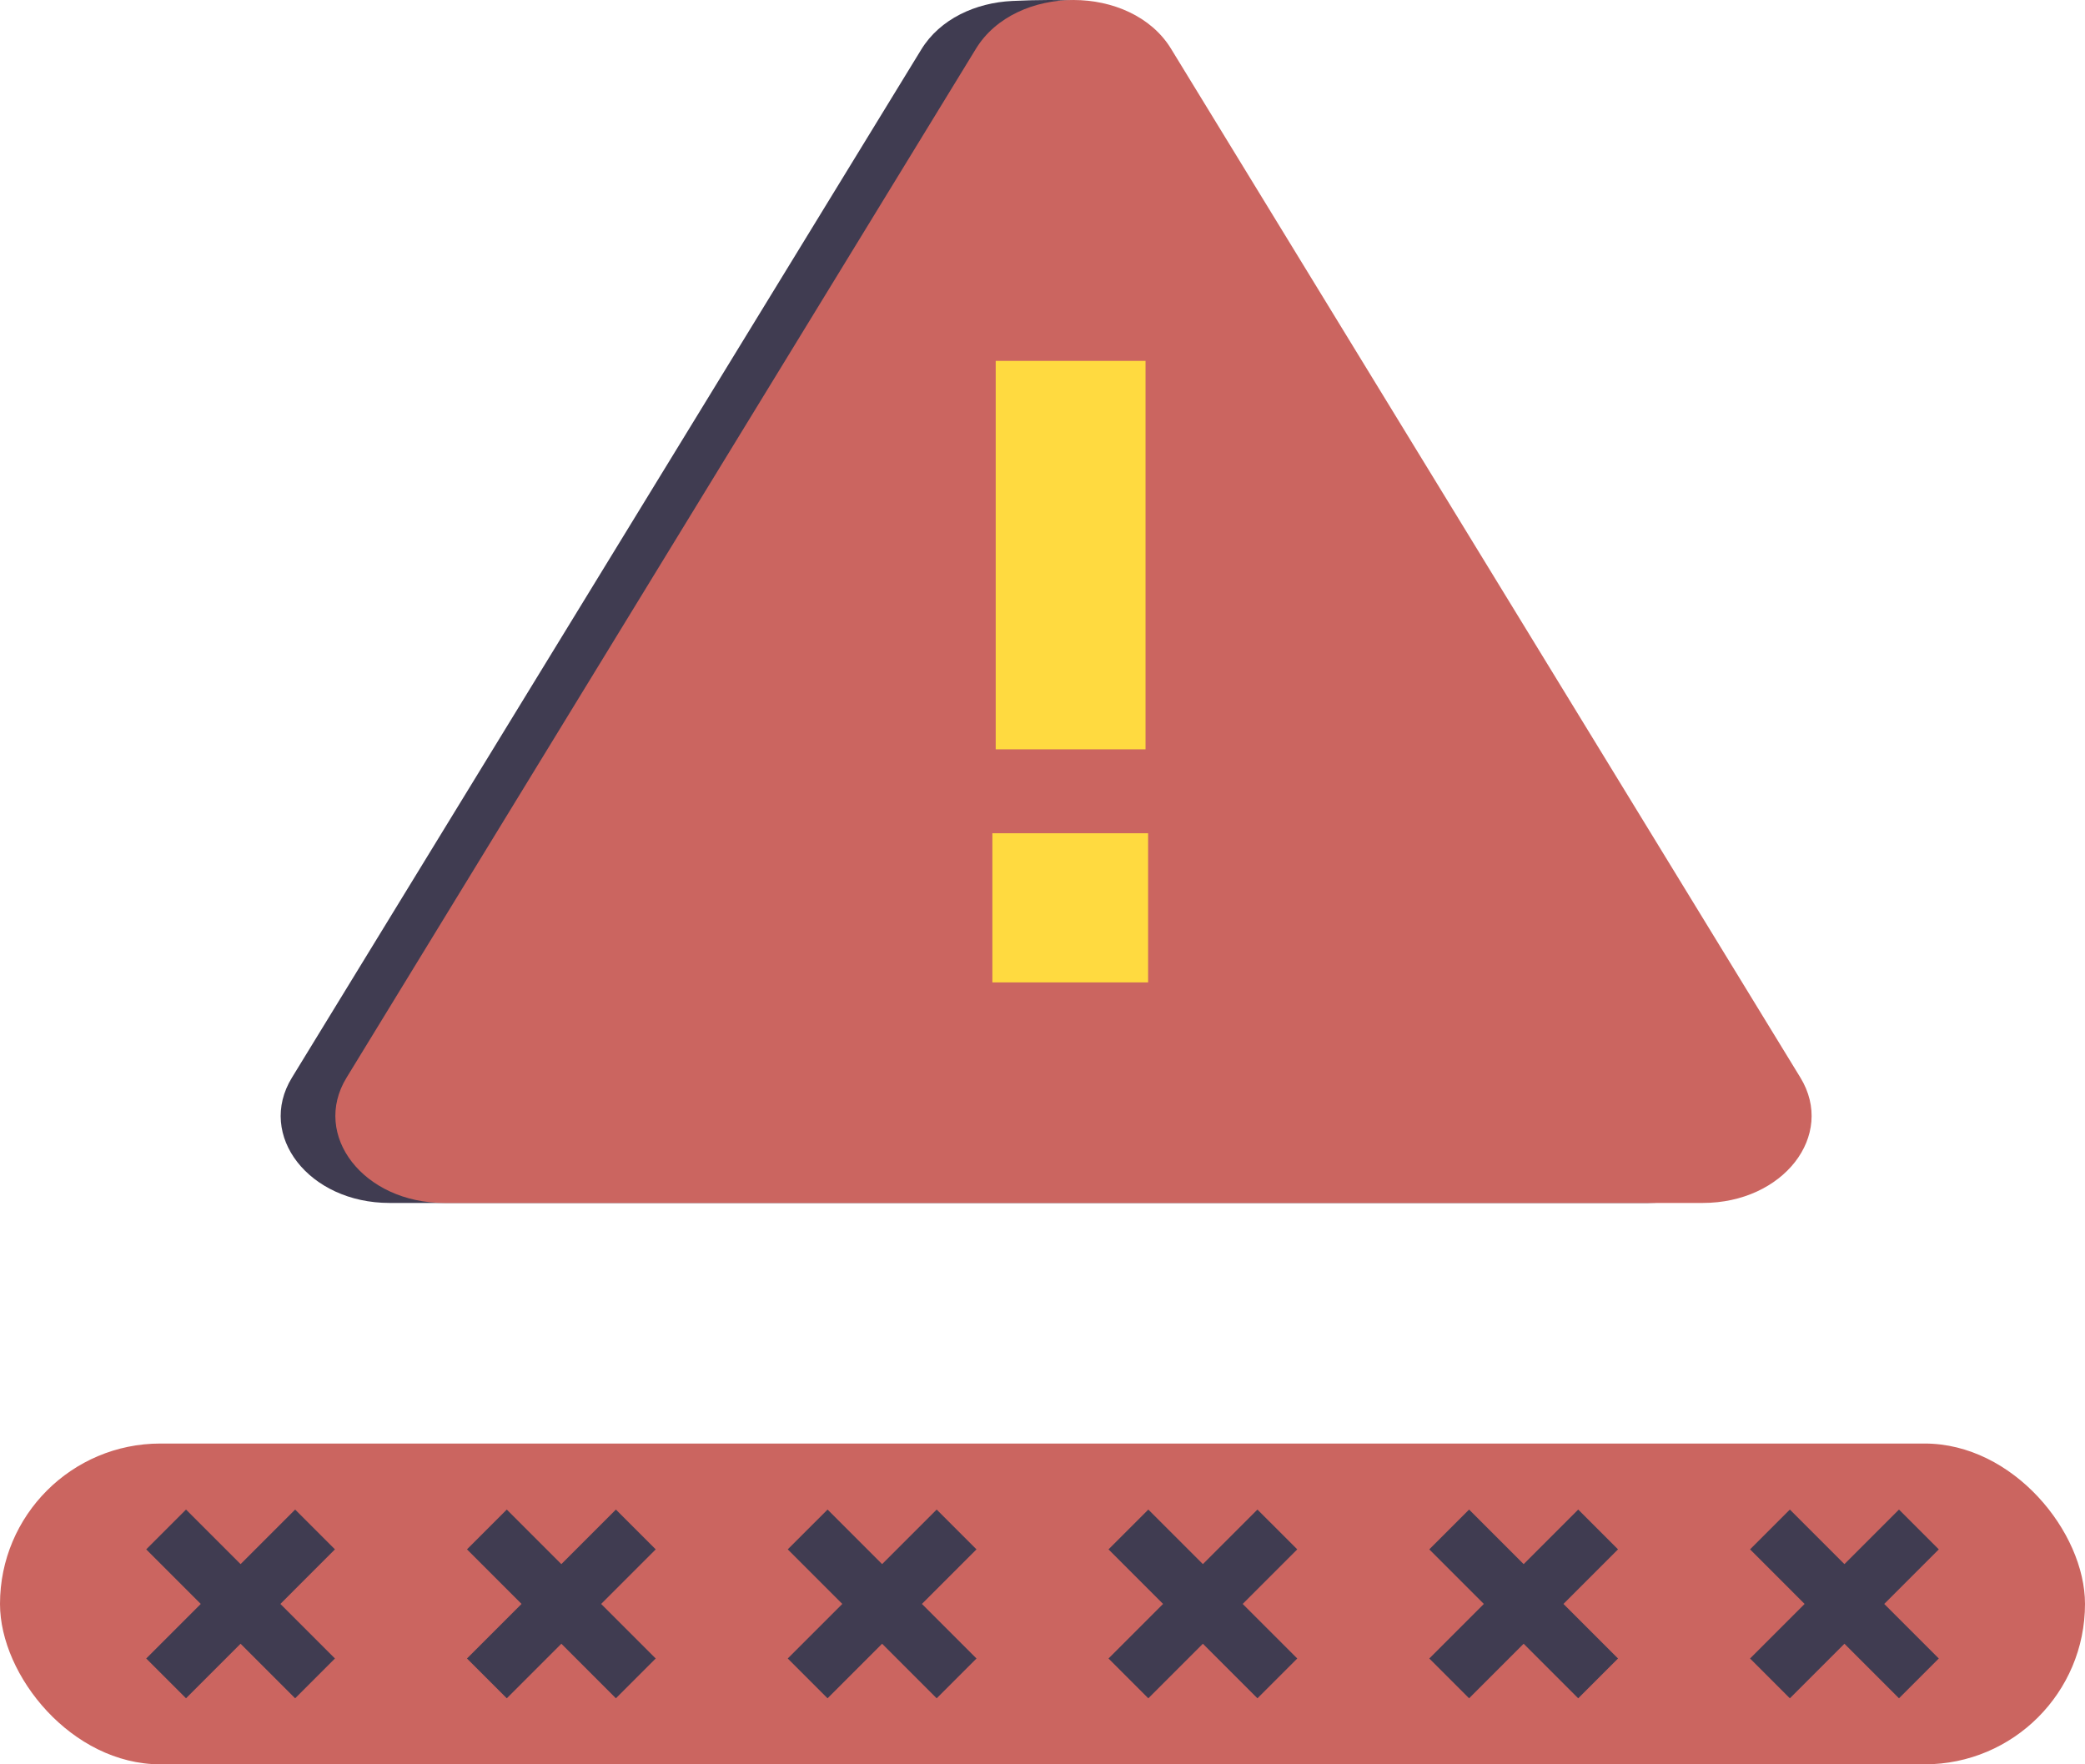 <svg xmlns="http://www.w3.org/2000/svg" width="208" height="176" viewBox="0 0 208 176">
  <g fill="none" fill-rule="evenodd">
    <rect width="208" height="32" fill="#CB6560" fill-rule="nonzero" rx="16" transform="translate(0 144)"/>
    <g transform="translate(28)">
      <path fill="#403C51" d="M146.155,107.507 C149.681,113.273 144.44,120 136.42,120 L10.854,120 C2.834,120 -2.41,113.273 1.119,107.507 C7.028,97.854 11.46,90.614 14.414,85.788 C25.412,67.821 41.909,40.872 63.905,4.94 C65.776,1.883 69.332,0.269 72.983,0.096 C75.707,-0.032 77.857,-0.032 79.431,0.096 L146.155,107.507 Z"/>
      <path fill="#CB6560" d="M151.609,107.498 C155.135,113.268 149.894,120 141.874,120 L16.309,120 C8.289,120 3.045,113.268 6.574,107.498 C12.483,97.839 16.915,90.594 19.869,85.764 C30.867,67.786 47.364,40.819 69.36,4.862 C73.324,-1.621 84.858,-1.621 88.823,4.862 L151.609,107.498 Z"/>
    </g>
    <polygon fill="#403C51" fill-rule="nonzero" points="14.586 154.557 18.557 150.586 24 156.029 29.443 150.586 33.414 154.557 27.971 160 33.414 165.443 29.443 169.414 24 163.971 18.557 169.414 14.586 165.443 20.029 160"/>
    <polygon fill="#403C51" fill-rule="nonzero" points="78.586 154.557 82.557 150.586 88 156.029 93.443 150.586 97.414 154.557 91.971 160 97.414 165.443 93.443 169.414 88 163.971 82.557 169.414 78.586 165.443 84.029 160"/>
    <polygon fill="#403C51" fill-rule="nonzero" points="142.586 154.557 146.557 150.586 152 156.029 157.443 150.586 161.414 154.557 155.971 160 161.414 165.443 157.443 169.414 152 163.971 146.557 169.414 142.586 165.443 148.029 160"/>
    <polygon fill="#403C51" fill-rule="nonzero" points="46.586 154.557 50.557 150.586 56 156.029 61.443 150.586 65.414 154.557 59.971 160 65.414 165.443 61.443 169.414 56 163.971 50.557 169.414 46.586 165.443 52.029 160"/>
    <polygon fill="#403C51" fill-rule="nonzero" points="110.586 154.557 114.557 150.586 120 156.029 125.443 150.586 129.414 154.557 123.971 160 129.414 165.443 125.443 169.414 120 163.971 114.557 169.414 110.586 165.443 116.029 160"/>
    <polygon fill="#403C51" fill-rule="nonzero" points="174.586 154.557 178.557 150.586 184 156.029 189.443 150.586 193.414 154.557 187.971 160 193.414 165.443 189.443 169.414 184 163.971 178.557 169.414 174.586 165.443 180.029 160"/>
    <path fill="#FFDA40" d="M99.332,74.75 L99.332,36 L114.278,36 L114.278,74.75 L99.332,74.75 Z M99,98 L99,83.121 L114.536,83.121 L114.536,98 L99,98 Z"/>
  </g>
</svg>